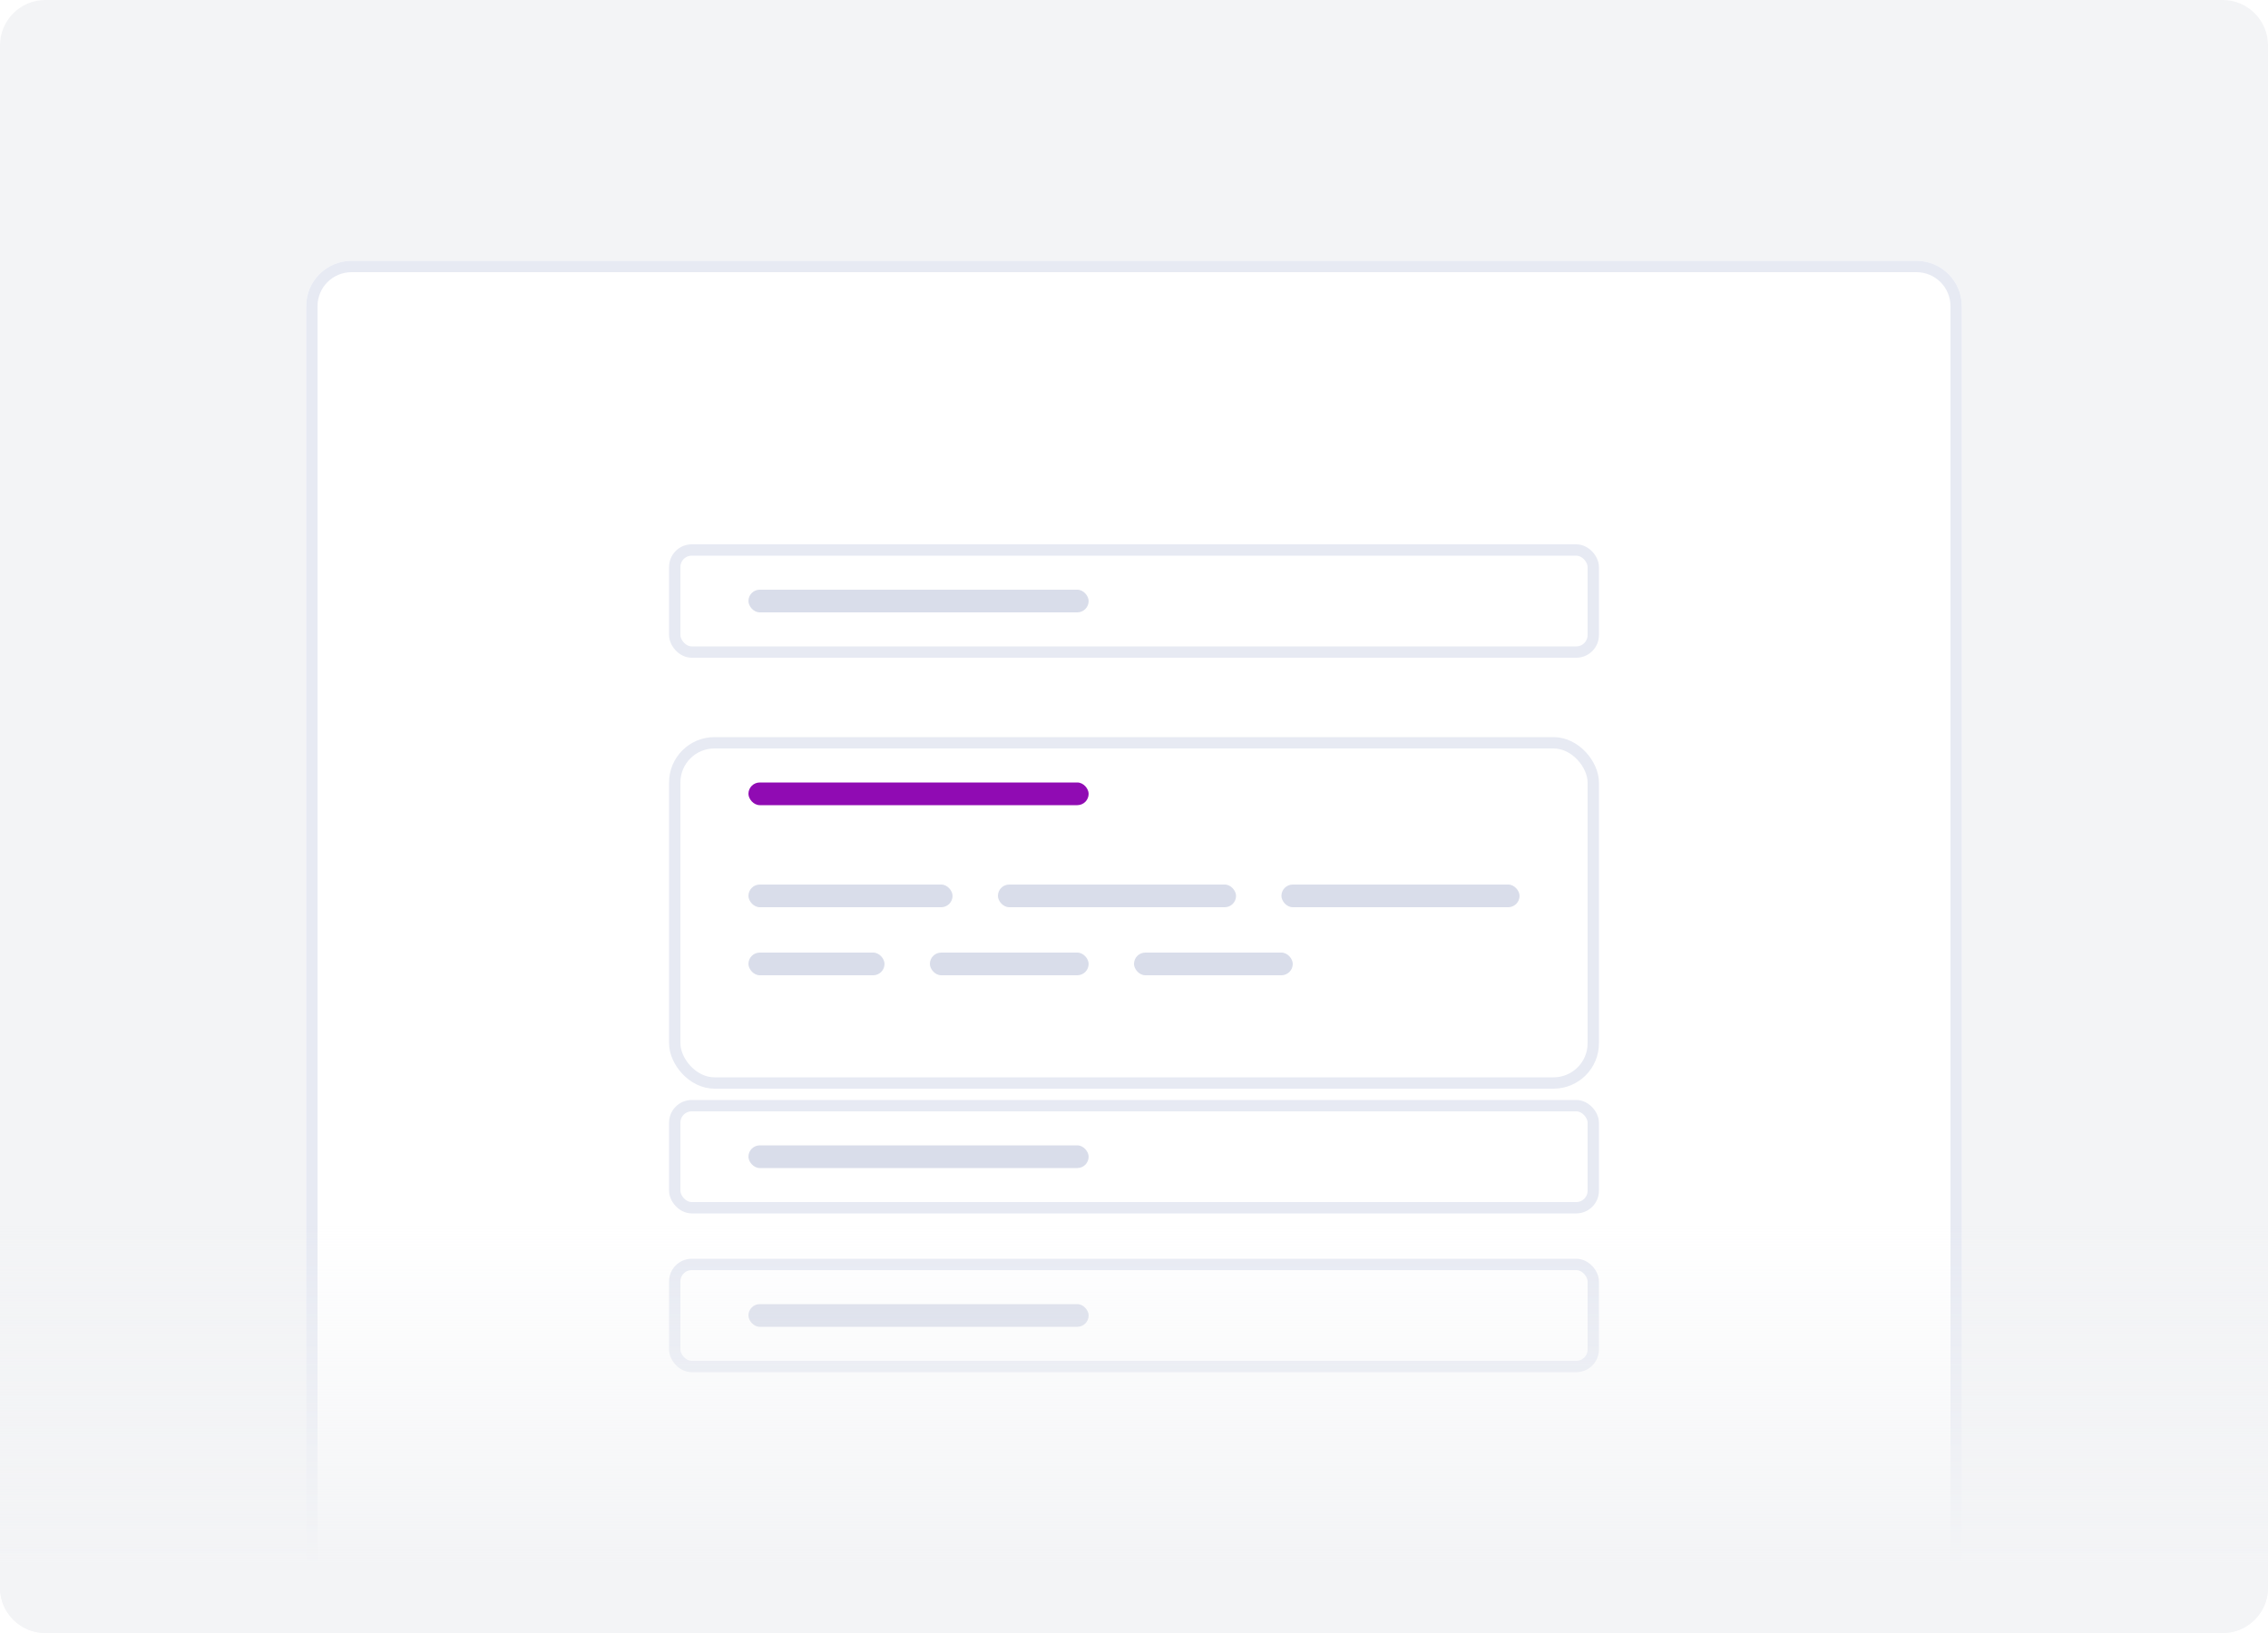 <svg width="200" height="144" viewBox="0 0 200 144" fill="none" xmlns="http://www.w3.org/2000/svg">
<g clip-path="url(#clip0)">
<path d="M196 0H4C1.791 0 0 1.791 0 4V140C0 142.209 1.791 144 4 144H196C198.209 144 200 142.209 200 140V4C200 1.791 198.209 0 196 0Z" fill="#F3F4F6"/>
<g filter="url(#filter0_d)">
<path d="M27 24C27 21.791 28.791 20 31 20H169C171.209 20 173 21.791 173 24V144H27V24Z" fill="white"/>
<path d="M27.5 24C27.5 22.067 29.067 20.5 31 20.5H169C170.933 20.5 172.5 22.067 172.5 24V143.5H27.5V24Z" stroke="#E7EAF3"/>
</g>
<g filter="url(#filter1_d)">
<rect x="59" y="62" width="82" height="31" rx="4" fill="white"/>
<rect x="59.5" y="62.5" width="81" height="30" rx="3.5" stroke="#E7EAF3"/>
</g>
<rect x="66" y="69" width="30" height="2" rx="1" fill="#900bb3"/>
<rect x="66" y="78" width="18" height="2" rx="1" fill="#D9DDEA"/>
<rect x="88" y="78" width="21" height="2" rx="1" fill="#D9DDEA"/>
<rect x="113" y="78" width="21" height="2" rx="1" fill="#D9DDEA"/>
<rect x="66" y="84" width="12" height="2" rx="1" fill="#D9DDEA"/>
<rect x="82" y="84" width="14" height="2" rx="1" fill="#D9DDEA"/>
<rect x="100" y="84" width="14" height="2" rx="1" fill="#D9DDEA"/>
<rect x="59.5" y="97.5" width="81" height="9" rx="1.5" fill="white" stroke="#E7EAF3"/>
<rect x="66" y="101" width="30" height="2" rx="1" fill="#D9DDEA"/>
<rect x="59.5" y="111.5" width="81" height="9" rx="1.5" fill="white" stroke="#E7EAF3"/>
<rect x="66" y="115" width="30" height="2" rx="1" fill="#D9DDEA"/>
<rect x="59.5" y="48.5" width="81" height="9" rx="1.5" fill="white" stroke="#E7EAF3"/>
<rect x="66" y="52" width="30" height="2" rx="1" fill="#D9DDEA"/>
<path d="M0 104H200V140C200 142.209 198.209 144 196 144H4C1.791 144 0 142.209 0 140V104Z" fill="url(#paint0_linear)"/>
</g>
<defs>
<filter id="filter0_d" x="22" y="18" width="156" height="134" filterUnits="userSpaceOnUse" color-interpolation-filters="sRGB">
<feFlood flood-opacity="0" result="BackgroundImageFix"/>
<feColorMatrix in="SourceAlpha" type="matrix" values="0 0 0 0 0 0 0 0 0 0 0 0 0 0 0 0 0 0 127 0"/>
<feOffset dy="3"/>
<feGaussianBlur stdDeviation="2.5"/>
<feColorMatrix type="matrix" values="0 0 0 0 0.549 0 0 0 0 0.596 0 0 0 0 0.643 0 0 0 0.125 0"/>
<feBlend mode="normal" in2="BackgroundImageFix" result="effect1_dropShadow"/>
<feBlend mode="normal" in="SourceGraphic" in2="effect1_dropShadow" result="shape"/>
</filter>
<filter id="filter1_d" x="54" y="60" width="92" height="41" filterUnits="userSpaceOnUse" color-interpolation-filters="sRGB">
<feFlood flood-opacity="0" result="BackgroundImageFix"/>
<feColorMatrix in="SourceAlpha" type="matrix" values="0 0 0 0 0 0 0 0 0 0 0 0 0 0 0 0 0 0 127 0"/>
<feOffset dy="3"/>
<feGaussianBlur stdDeviation="2.5"/>
<feColorMatrix type="matrix" values="0 0 0 0 0.549 0 0 0 0 0.596 0 0 0 0 0.643 0 0 0 0.125 0"/>
<feBlend mode="normal" in2="BackgroundImageFix" result="effect1_dropShadow"/>
<feBlend mode="normal" in="SourceGraphic" in2="effect1_dropShadow" result="shape"/>
</filter>
<linearGradient id="paint0_linear" x1="100" y1="154" x2="100" y2="92.5" gradientUnits="userSpaceOnUse">
<stop offset="0.256" stop-color="#F3F4F6"/>
<stop offset="0.749" stop-color="#F3F4F6" stop-opacity="0"/>
</linearGradient>
<clipPath id="clip0">
<rect width="200" height="144" fill="white"/>
</clipPath>
</defs>
</svg>
